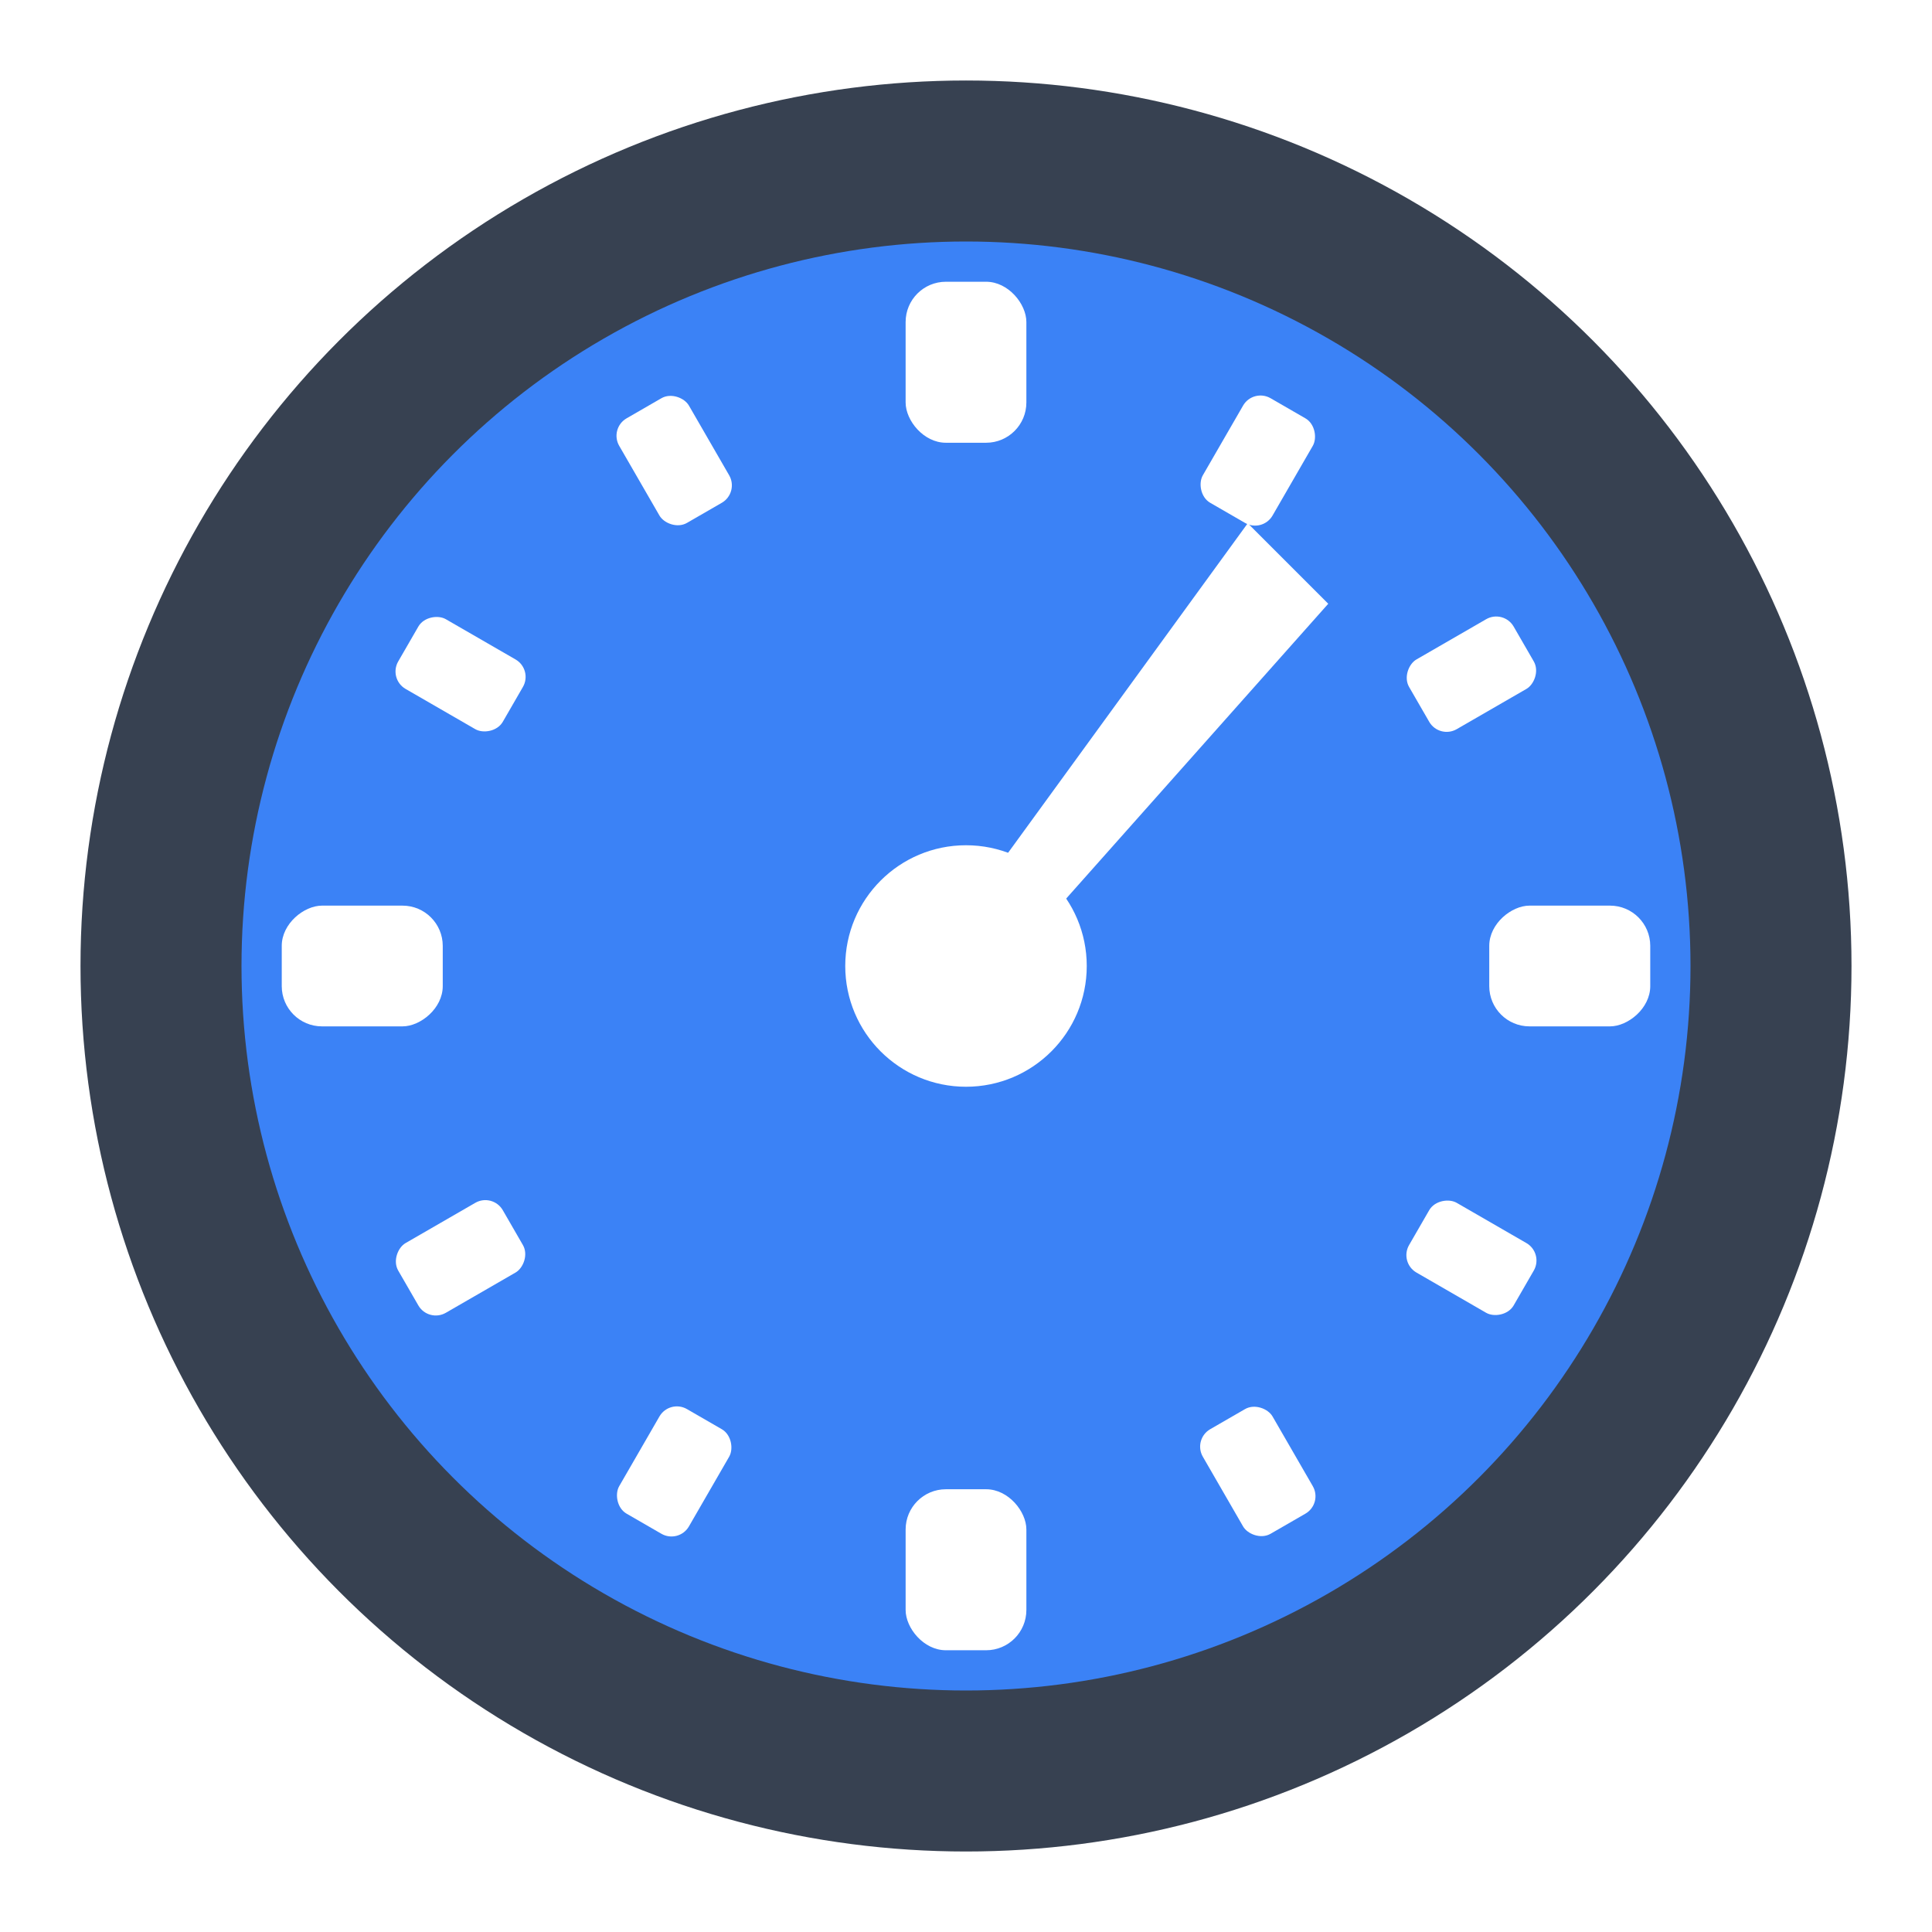 <svg xmlns="http://www.w3.org/2000/svg" width="24" height="24" viewBox="0 0 24 24">
    <defs>
        <filter id="meterShadow" x="-5%" y="-5%" width="110%" height="110%">
            <feDropShadow dx="0.5" dy="0.5" stdDeviation="0.5" flood-color="#000" flood-opacity="0.2"/>
        </filter>
    </defs>

    <g filter="url(#meterShadow)">
        <circle cx="12" cy="12" r="11" fill="#374151"/>

        <circle cx="12" cy="12" r="9" fill="#3b82f6"/>

        <g fill="#ffffff" transform="translate(12,12)">
            <rect x="-0.75" y="-8.5" width="1.5" height="2" rx="0.5"/>
            <rect x="-0.75" y="-8.5" width="1.5" height="2" rx="0.5" transform="rotate(90)"/>
            <rect x="-0.75" y="-8.5" width="1.5" height="2" rx="0.5" transform="rotate(180)"/>
            <rect x="-0.75" y="-8.5" width="1.5" height="2" rx="0.5" transform="rotate(270)"/>

            <rect x="-0.5" y="-8" width="1" height="1.5" rx="0.25" transform="rotate(30)"/>
            <rect x="-0.5" y="-8" width="1" height="1.5" rx="0.25" transform="rotate(60)"/>
            <rect x="-0.5" y="-8" width="1" height="1.5" rx="0.25" transform="rotate(120)"/>
            <rect x="-0.5" y="-8" width="1" height="1.5" rx="0.25" transform="rotate(150)"/>
            <rect x="-0.5" y="-8" width="1" height="1.5" rx="0.25" transform="rotate(210)"/>
            <rect x="-0.5" y="-8" width="1" height="1.5" rx="0.25" transform="rotate(240)"/>
            <rect x="-0.5" y="-8" width="1" height="1.5" rx="0.25" transform="rotate(300)"/>
            <rect x="-0.5" y="-8" width="1" height="1.5" rx="0.25" transform="rotate(330)"/>
        </g>

        <path d="M11.5 12 L12.5 12 L16.5 7.5 L15.5 6.5 Z" fill="#ffffff"/>

        <circle cx="12" cy="12" r="1.5" fill="#ffffff"/>
    </g>
</svg>